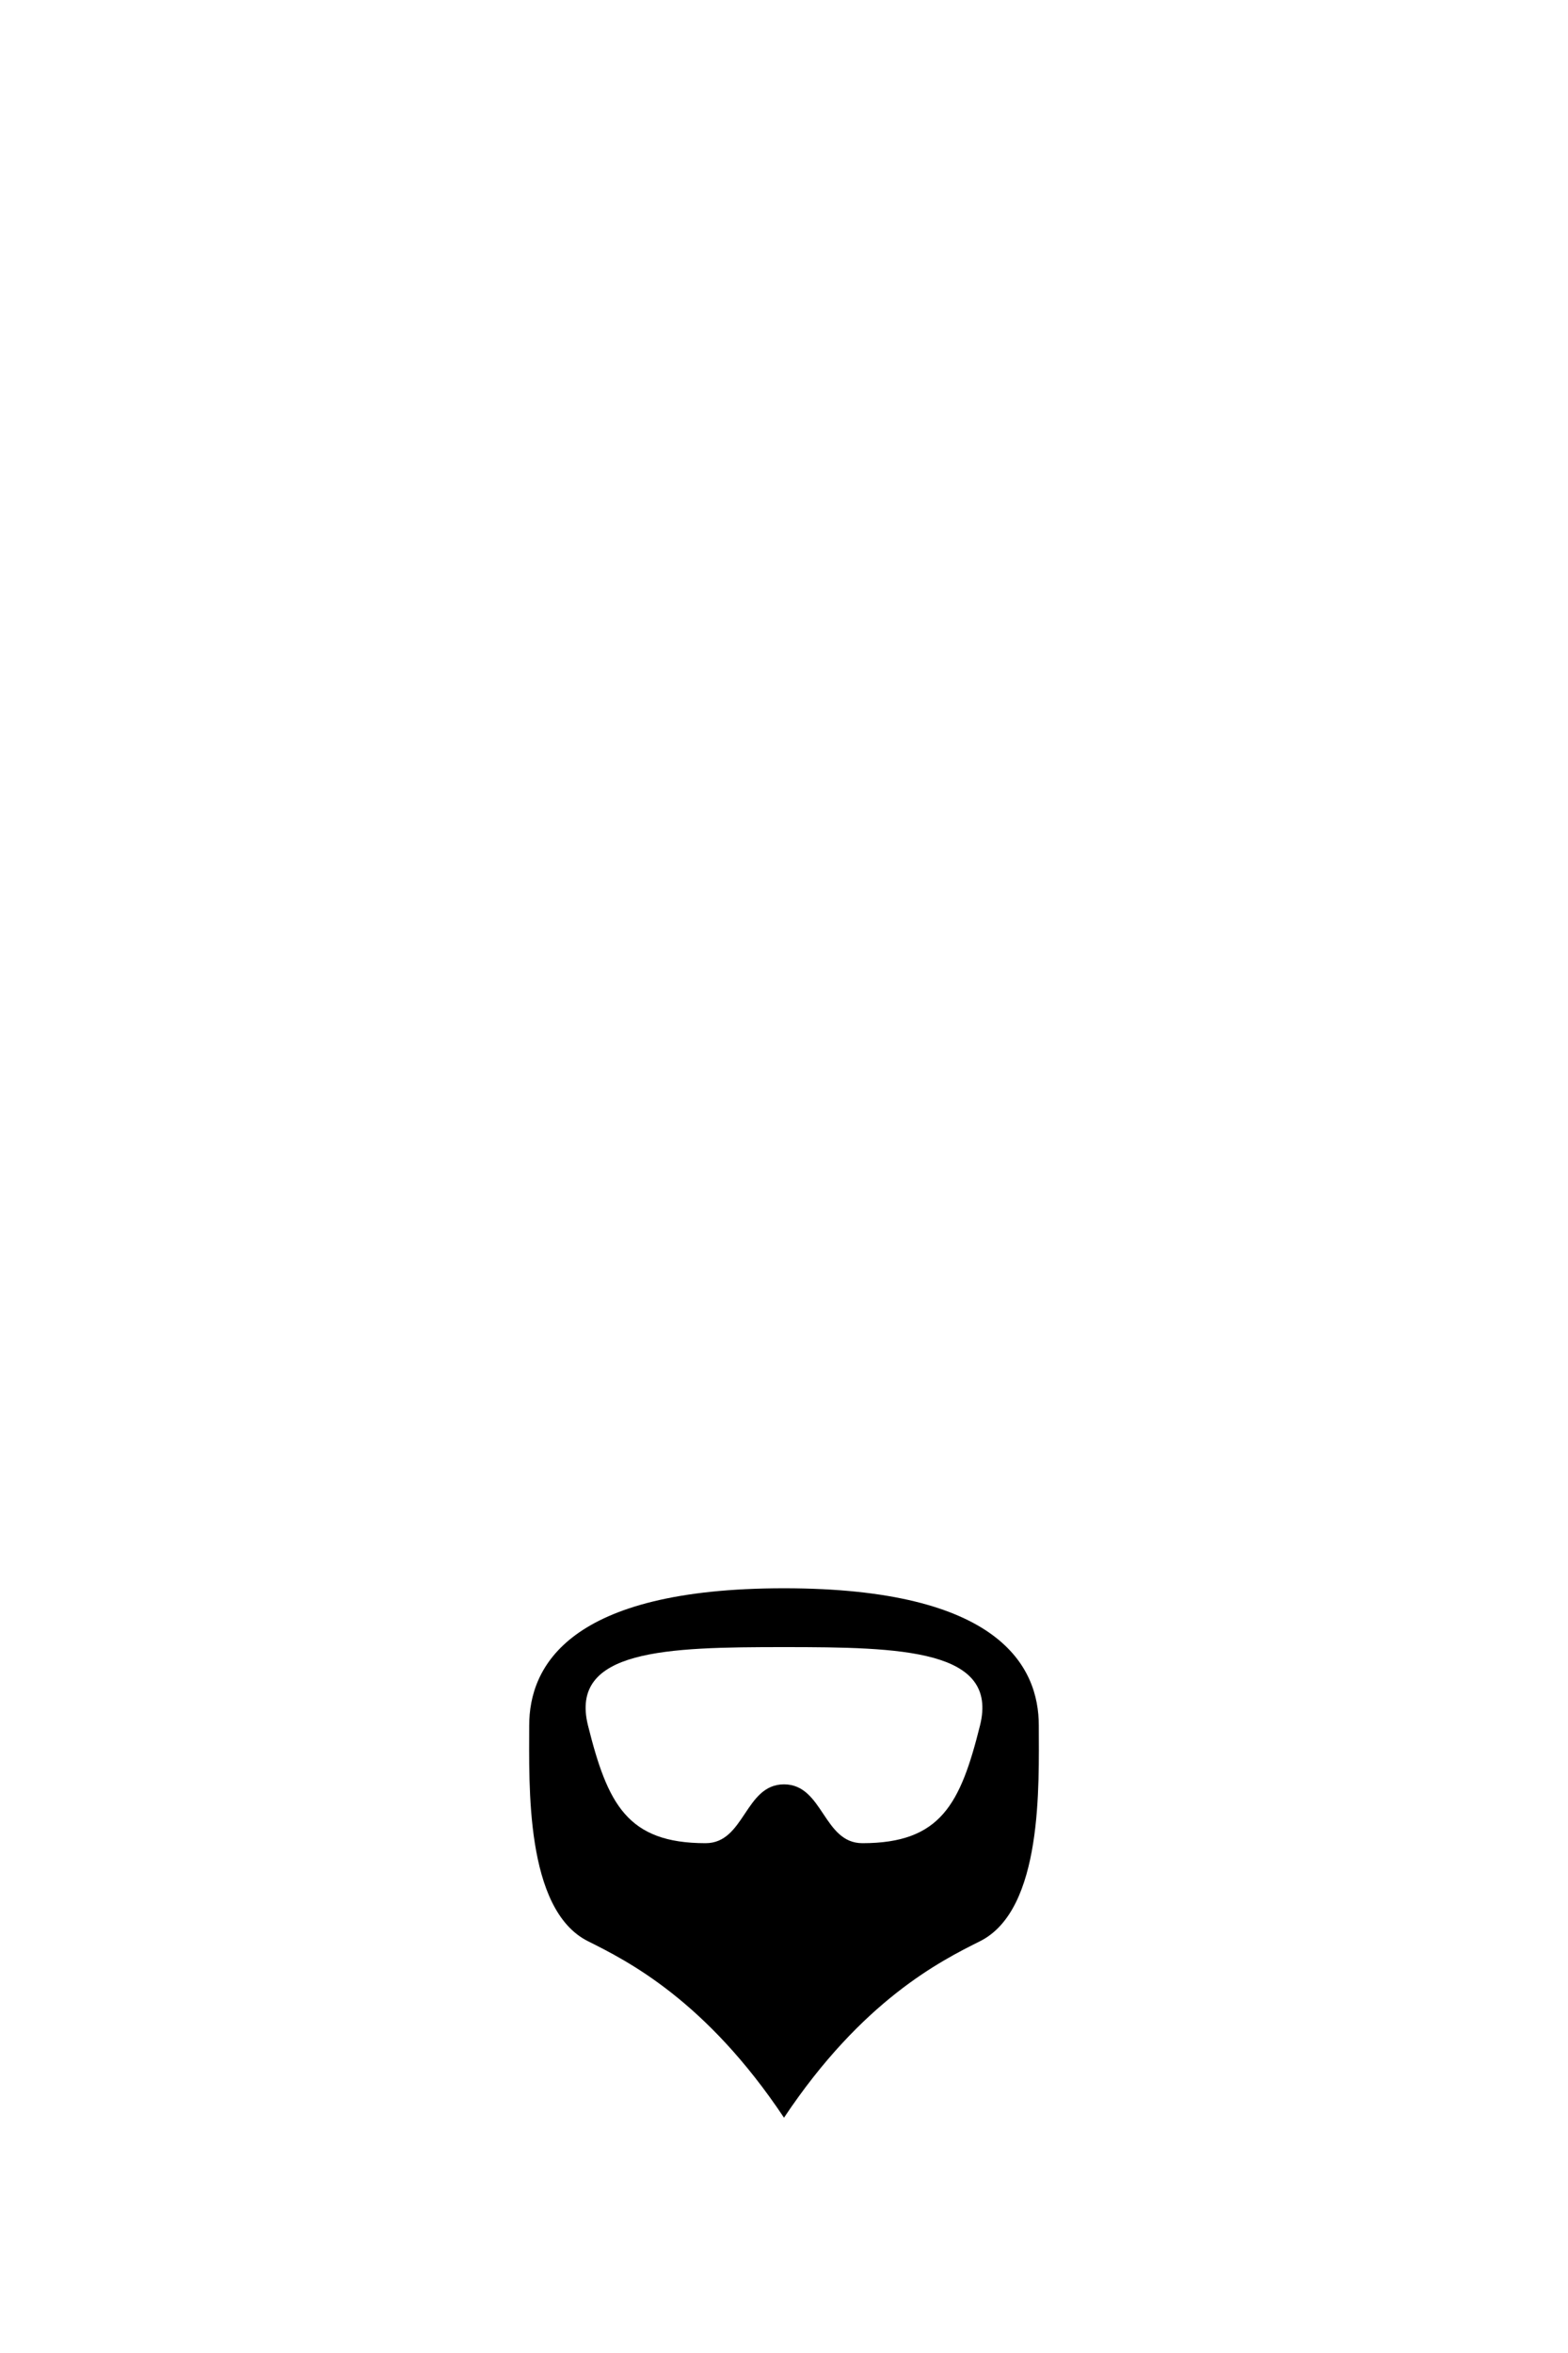 <svg xmlns="http://www.w3.org/2000/svg" viewBox="0 0 400 600" width="400" height="600">
	<path id="fullgoatee" fill-rule="evenodd" class="shp0" d="M200 405C255 405 265 425 265 440C265 455 266.12 486.94 250 495C240 500 220 510 200 540C180 510 160 500 150 495C133.88 486.94 135 455 135 440C135 425 145 405 200 405ZM150 440C155 460 160 470 180 470C190 470 190 455 200 455C210 455 210 470 220 470C240 470 245 460 250 440C254.85 420.6 230 420 200 420C170 420 145.15 420.6 150 440Z" fill="$[hairColor]" />
</svg>
